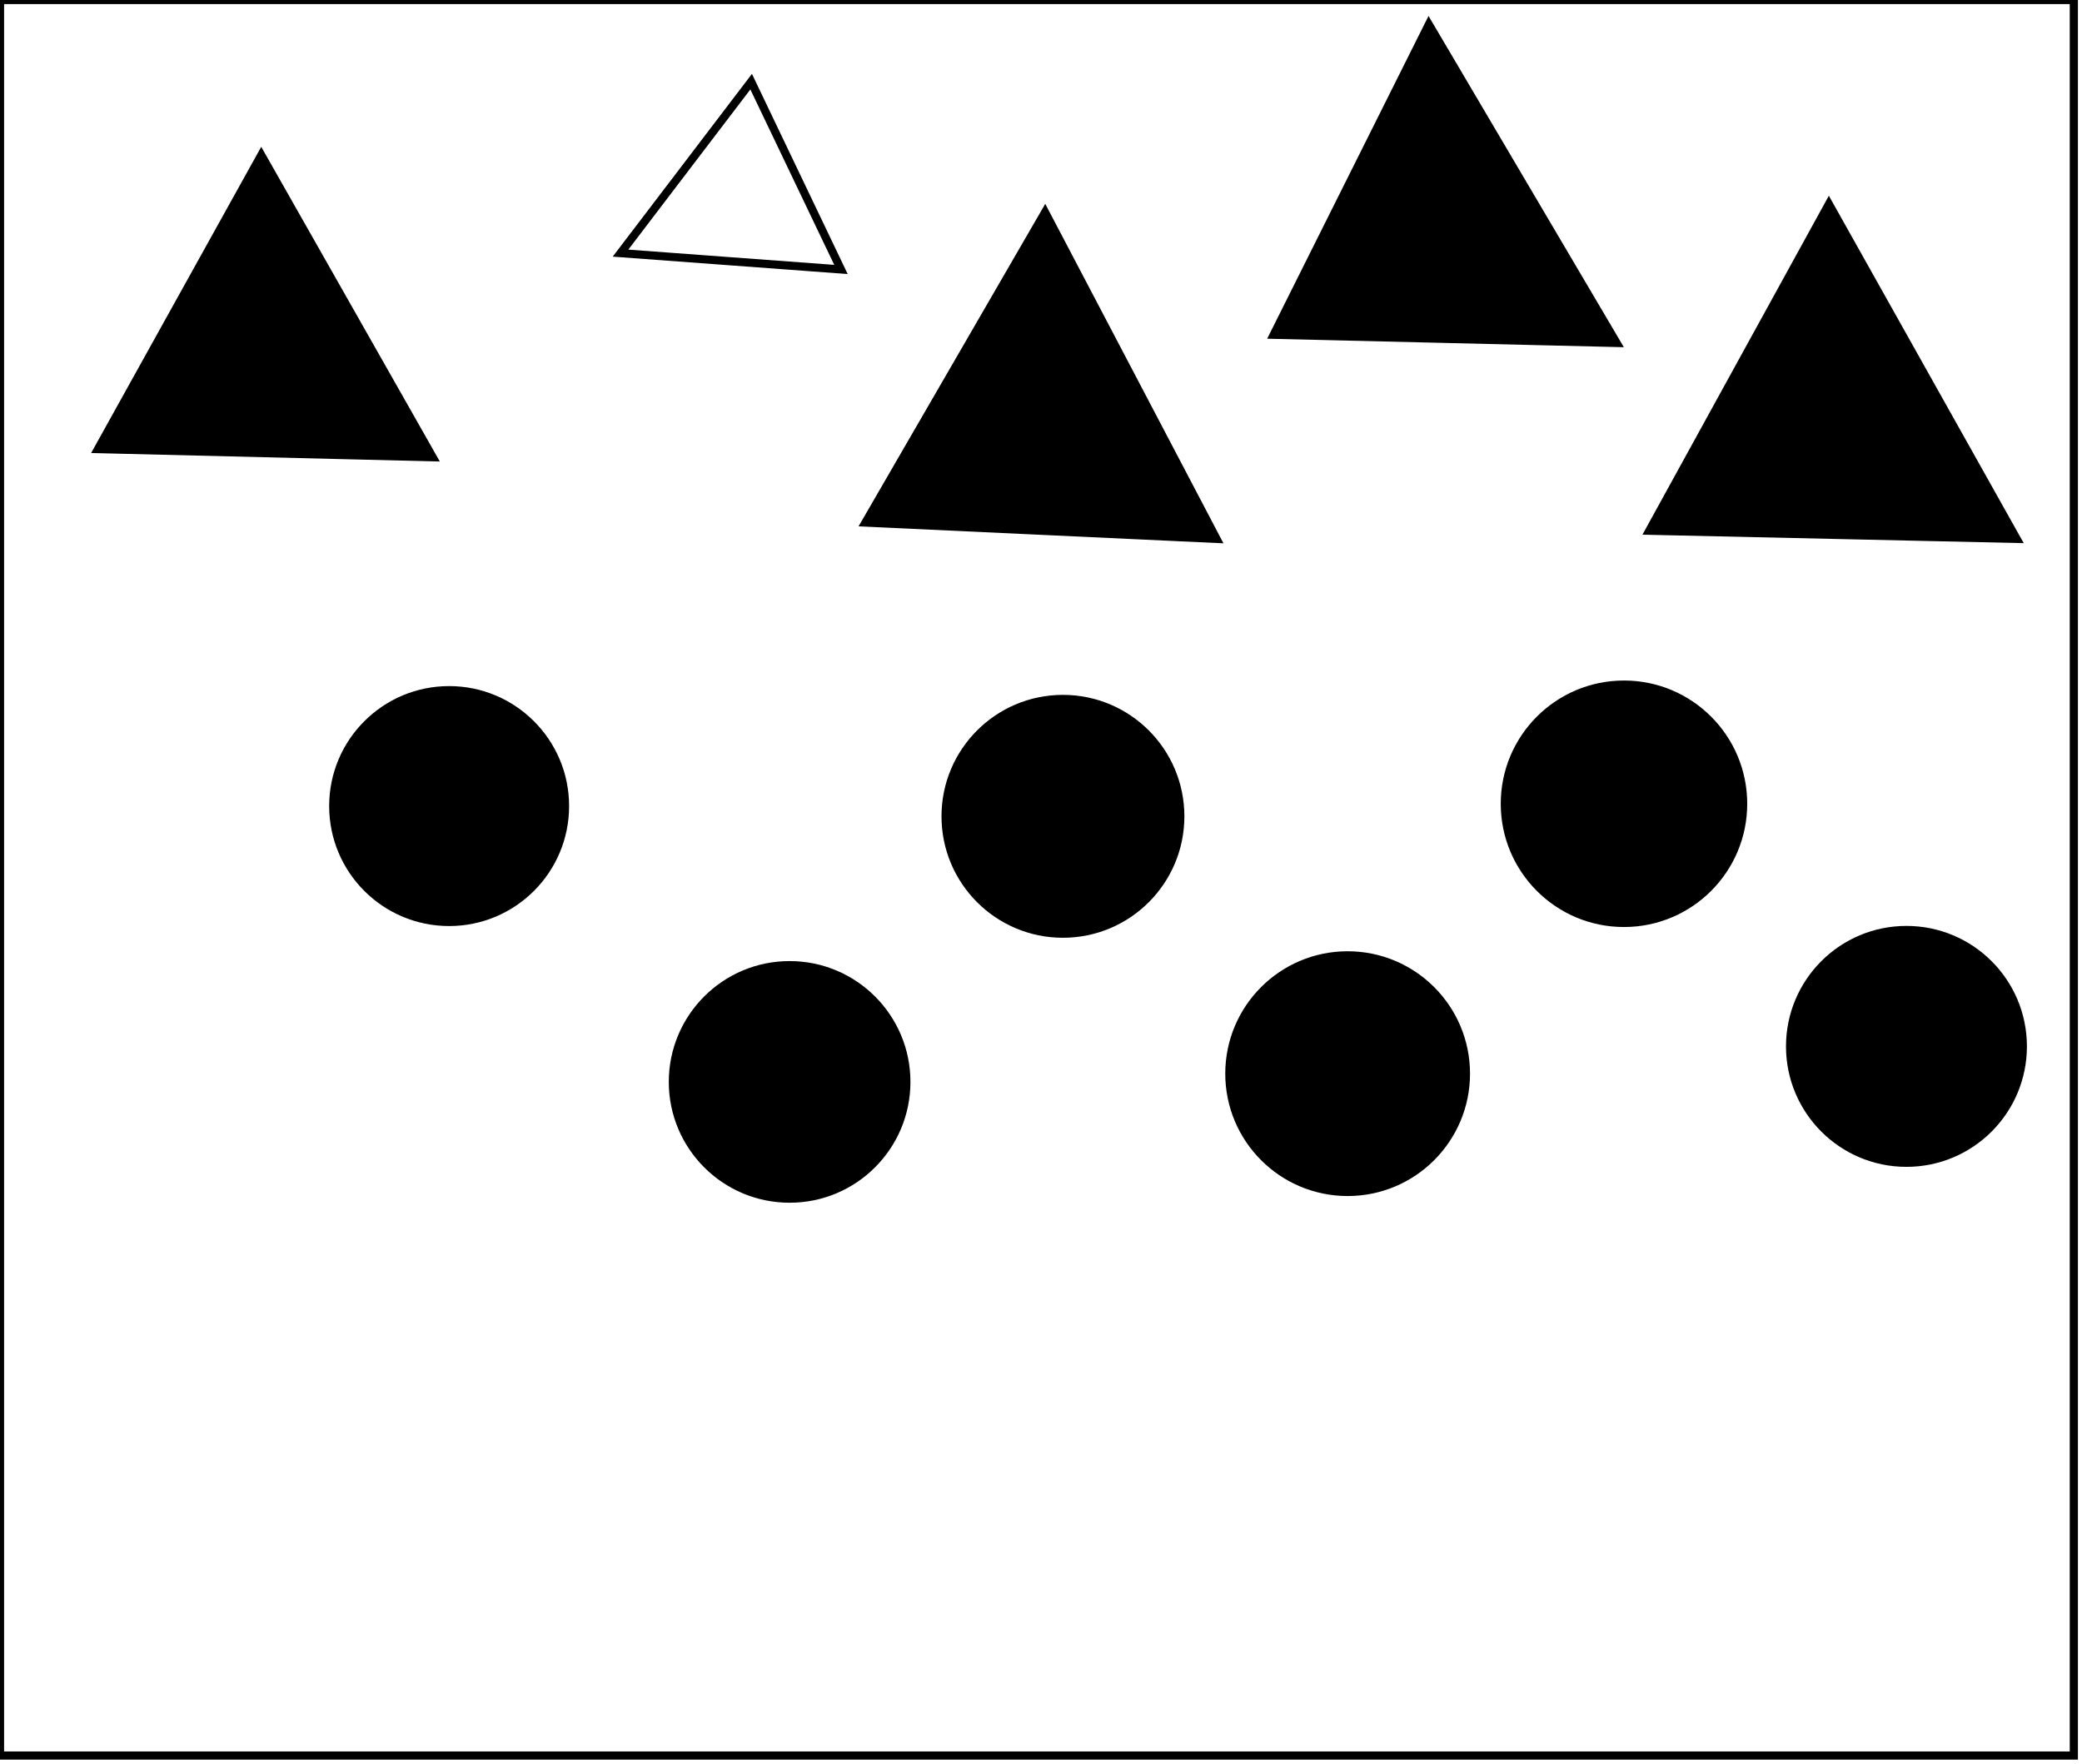 <?xml version="1.0" encoding="utf-8" ?>
<svg baseProfile="full" height="216" version="1.1" width="255" xmlns="http://www.w3.org/2000/svg" xmlns:ev="http://www.w3.org/2001/xml-events" xmlns:xlink="http://www.w3.org/1999/xlink"><defs /><rect fill="white" height="216" width="255" x="0" y="0" /><circle cx="97.152" cy="132.152" fill="none" r="8.74" stroke="black" stroke-width="1" /><circle cx="165.0" cy="132.0" fill="none" r="9.487" stroke="black" stroke-width="1" /><circle cx="233.429" cy="127.857" fill="none" r="8.631" stroke="black" stroke-width="1" /><circle cx="96.711" cy="132.5" fill="black" r="14.298" stroke="black" stroke-width="1" /><circle cx="165.057" cy="131.489" fill="black" r="14.489" stroke="black" stroke-width="1" /><circle cx="233.5" cy="128.15" fill="black" r="14.254" stroke="black" stroke-width="1" /><circle cx="130.0" cy="100.5" fill="none" r="9.014" stroke="black" stroke-width="1" /><circle cx="198.557" cy="99.129" fill="none" r="9.039" stroke="black" stroke-width="1" /><circle cx="55.022" cy="98.848" fill="none" r="9.336" stroke="black" stroke-width="1" /><circle cx="130.187" cy="99.974" fill="black" r="14.374" stroke="black" stroke-width="1" /><circle cx="55.009" cy="98.719" fill="black" r="14.194" stroke="black" stroke-width="1" /><circle cx="198.903" cy="98.437" fill="black" r="14.594" stroke="black" stroke-width="1" /><path d="M 128,36 L 116,61 L 142,61 Z" fill="none" stroke="black" stroke-width="1" /><path d="M 225,35 L 211,60 L 239,60 Z" fill="none" stroke="black" stroke-width="1" /><path d="M 128,26 L 149,66 L 106,64 Z" fill="black" stroke="black" stroke-width="1" /><path d="M 33,27 L 20,50 L 46,51 Z" fill="none" stroke="black" stroke-width="1" /><path d="M 224,25 L 247,66 L 202,65 Z" fill="black" stroke="black" stroke-width="1" /><path d="M 32,19 L 53,56 L 12,55 Z" fill="black" stroke="black" stroke-width="1" /><path d="M 176,14 L 164,37 L 190,37 Z" fill="none" stroke="black" stroke-width="1" /><path d="M 76,31 L 103,33 L 92,10 Z" fill="none" stroke="black" stroke-width="1" /><path d="M 175,3 L 198,42 L 156,41 Z" fill="black" stroke="black" stroke-width="1" /><path d="M 0,0 L 0,215 L 254,215 L 254,0 Z" fill="none" stroke="black" stroke-width="1" /></svg>